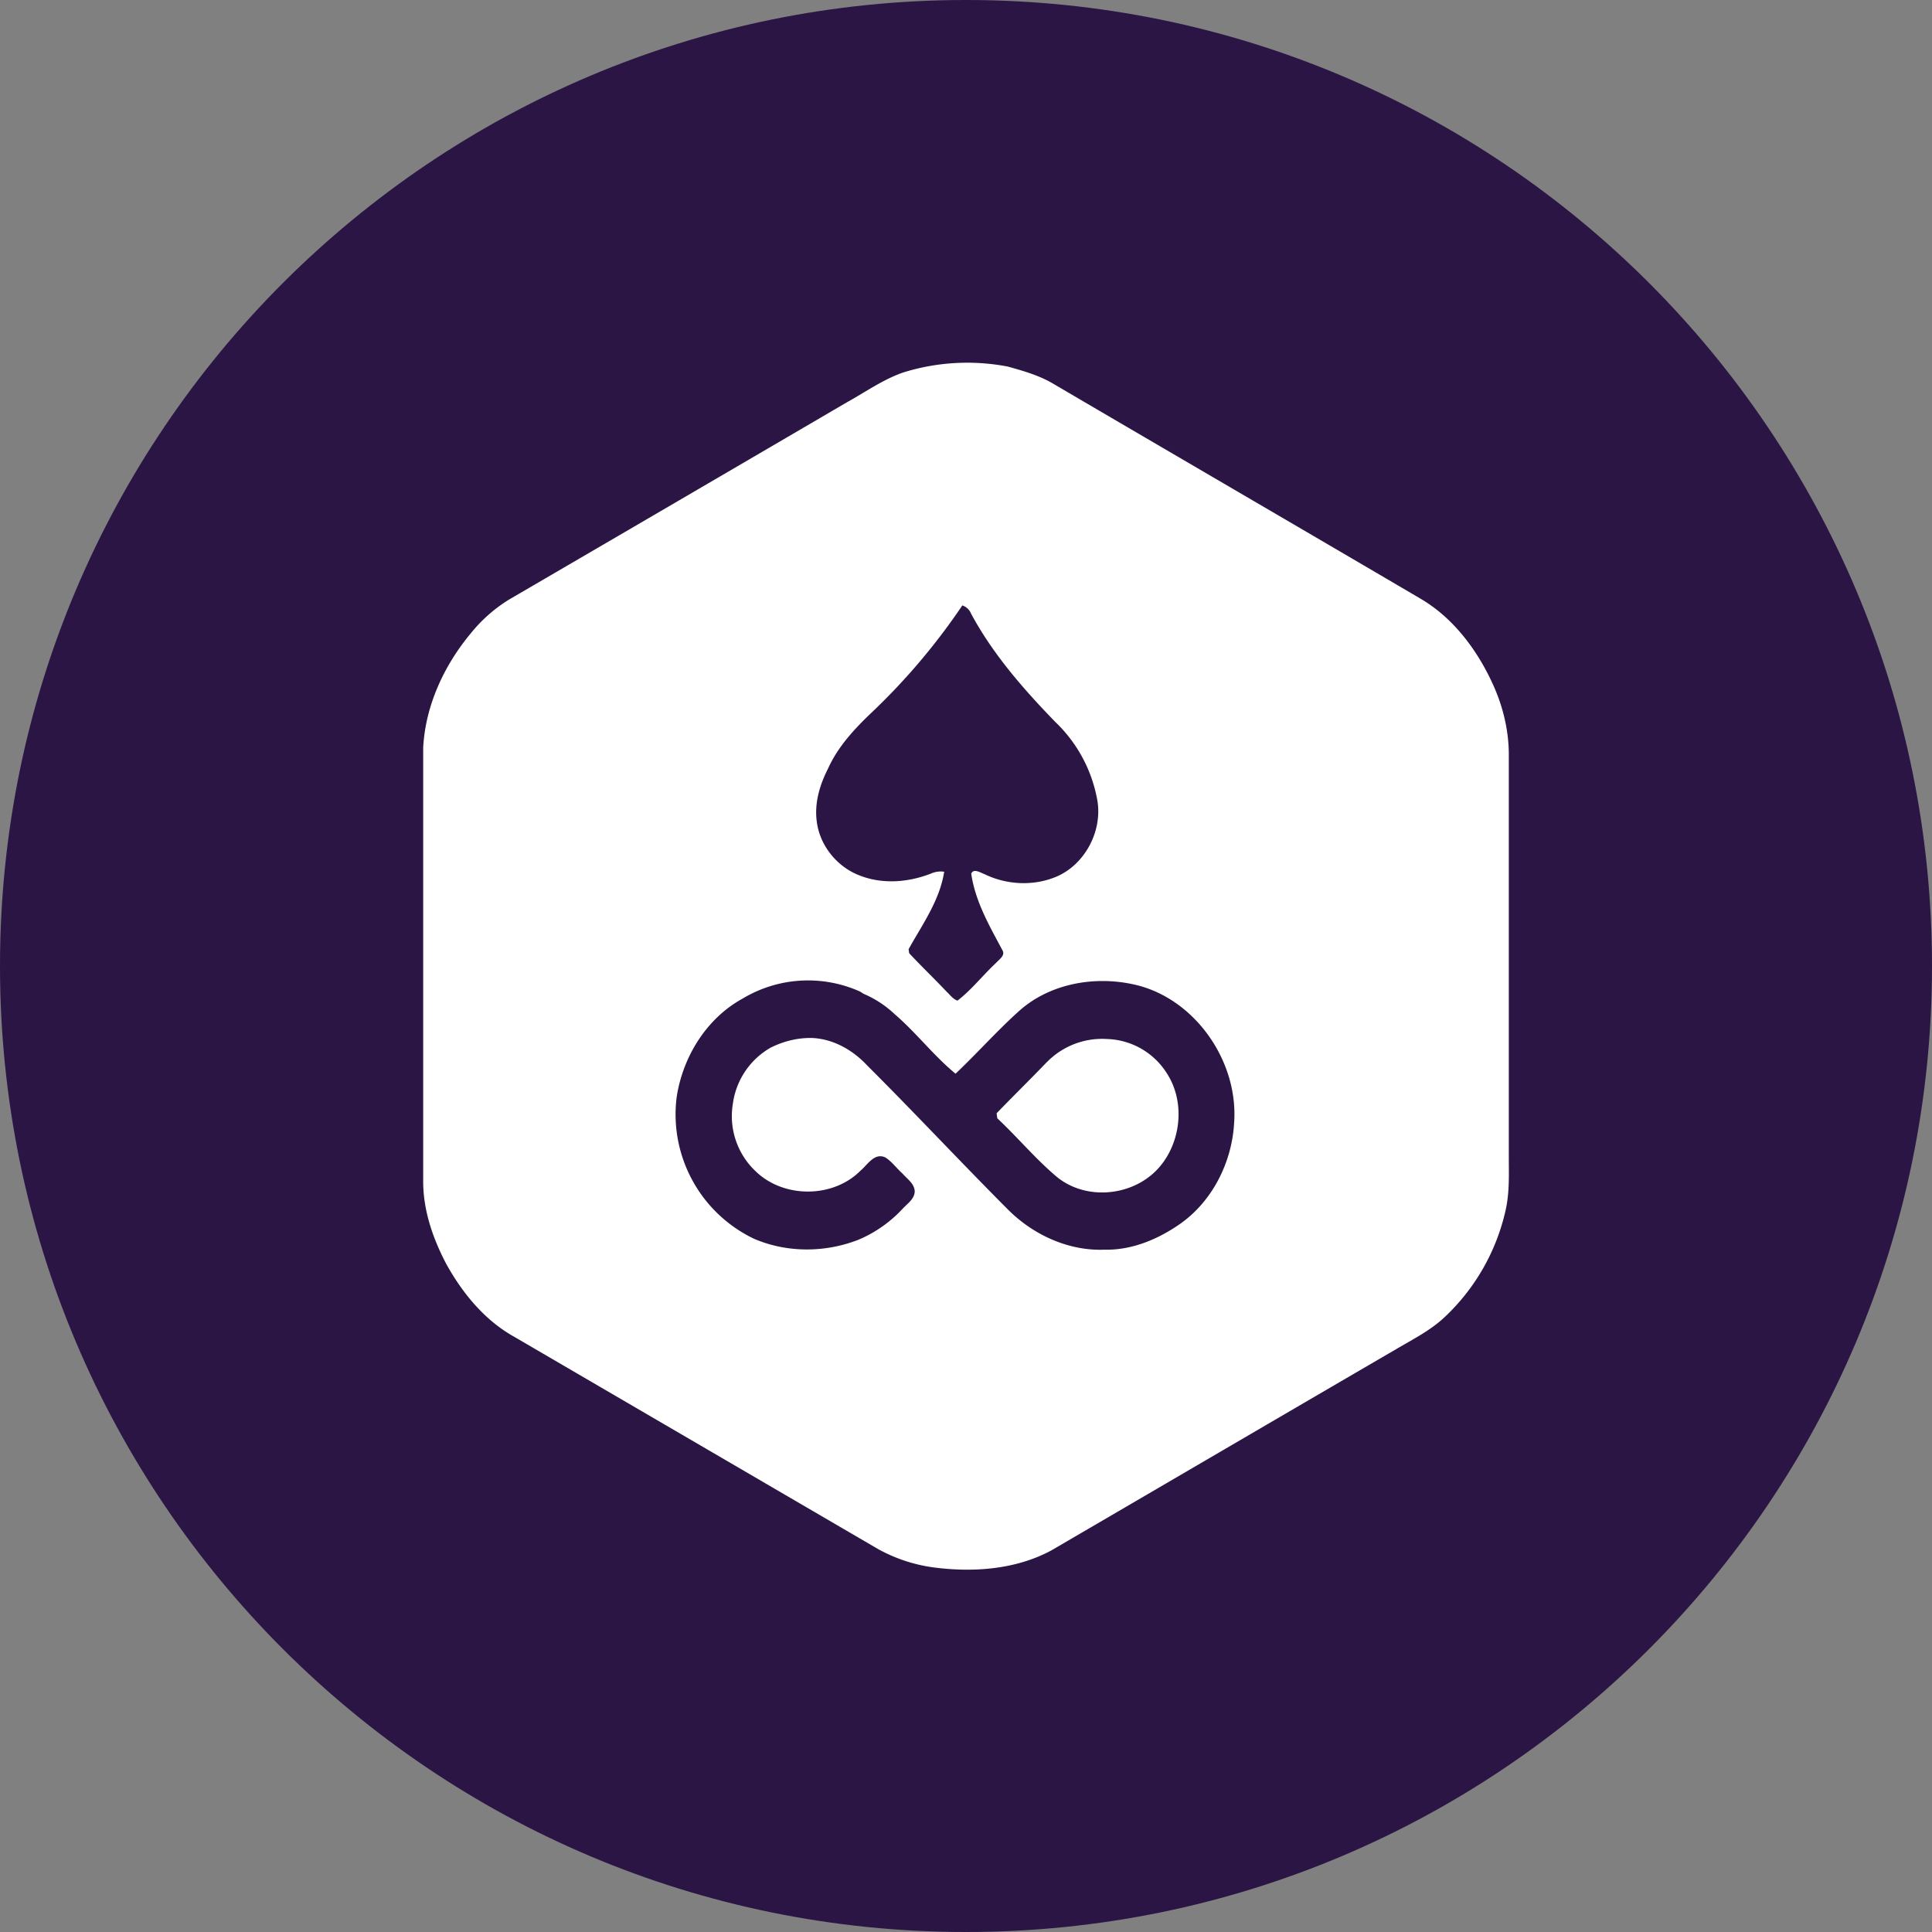 <svg width="24" height="24" fill="none" xmlns="http://www.w3.org/2000/svg"><rect width="100%" height="100%" fill="#808080" stroke="none"/><path d="M12 24c6.627 0 12-5.373 12-12S18.627 0 12 0 0 5.373 0 12s5.373 12 12 12Z" fill="#2B1544"/><path d="M18.743 9.376v4.992c0 .222.01.449-.04.667a2.602 2.602 0 0 1-.75 1.32c-.178.17-.398.28-.61.405-1.43.833-2.855 1.667-4.285 2.501-.436.234-.952.273-1.437.213a1.96 1.96 0 0 1-.72-.235l-4.515-2.634c-.367-.205-.642-.542-.843-.905-.165-.315-.286-.662-.286-1.023v-5.39c.028-.524.26-1.021.59-1.418.135-.168.297-.311.48-.423a2654.45 2654.45 0 0 0 4.196-2.45c.23-.127.448-.283.697-.369a2.673 2.673 0 0 1 1.301-.073c.193.054.39.11.563.213 1.522.893 3.047 1.78 4.569 2.674.406.24.703.64.897 1.07.122.27.193.567.193.865ZM11.955 7.52a8.01 8.01 0 0 1-1.115 1.32c-.22.208-.43.432-.555.71-.1.197-.168.42-.14.646.034.303.25.57.53.678.286.114.608.088.892-.023a.296.296 0 0 1 .162-.022c-.055.355-.271.655-.442.962l.007.05c.155.166.318.322.471.484.04.037.075.088.13.105.179-.139.319-.321.484-.474.037-.042.112-.088.073-.153-.16-.3-.337-.604-.387-.95.03-.07.114-.012.165.006.266.13.588.15.866.042.379-.144.614-.588.53-.988a1.772 1.772 0 0 0-.514-.942c-.397-.409-.779-.845-1.05-1.35a.176.176 0 0 0-.107-.1ZM9.23 12.402c-.45.244-.75.724-.825 1.233a1.712 1.712 0 0 0 .963 1.754c.41.176.885.173 1.297.011a1.59 1.59 0 0 0 .552-.389c.06-.063.146-.12.146-.216-.008-.097-.095-.15-.151-.216-.074-.065-.132-.15-.216-.202-.135-.059-.216.089-.303.162-.341.347-.956.35-1.305.012a.94.94 0 0 1-.284-.84.948.948 0 0 1 .468-.696c.165-.083.35-.128.533-.12.257.017.493.153.667.34.594.592 1.165 1.205 1.757 1.798.313.31.748.508 1.19.491.338.008.662-.127.937-.318.404-.281.65-.77.675-1.263.054-.781-.512-1.57-1.275-1.72-.487-.1-1.037.003-1.412.35-.267.242-.51.515-.774.765-.272-.224-.487-.508-.753-.737a1.314 1.314 0 0 0-.39-.256c-.027-.017-.036-.026-.072-.04a1.576 1.576 0 0 0-1.425.097Zm3.778.789a.959.959 0 0 1 .743-.284.91.91 0 0 1 .742.423c.246.375.174.914-.142 1.223-.326.316-.884.355-1.234.057-.26-.221-.479-.485-.728-.718l-.009-.062c.208-.216.42-.423.628-.64Z" fill="#fff"/></svg>